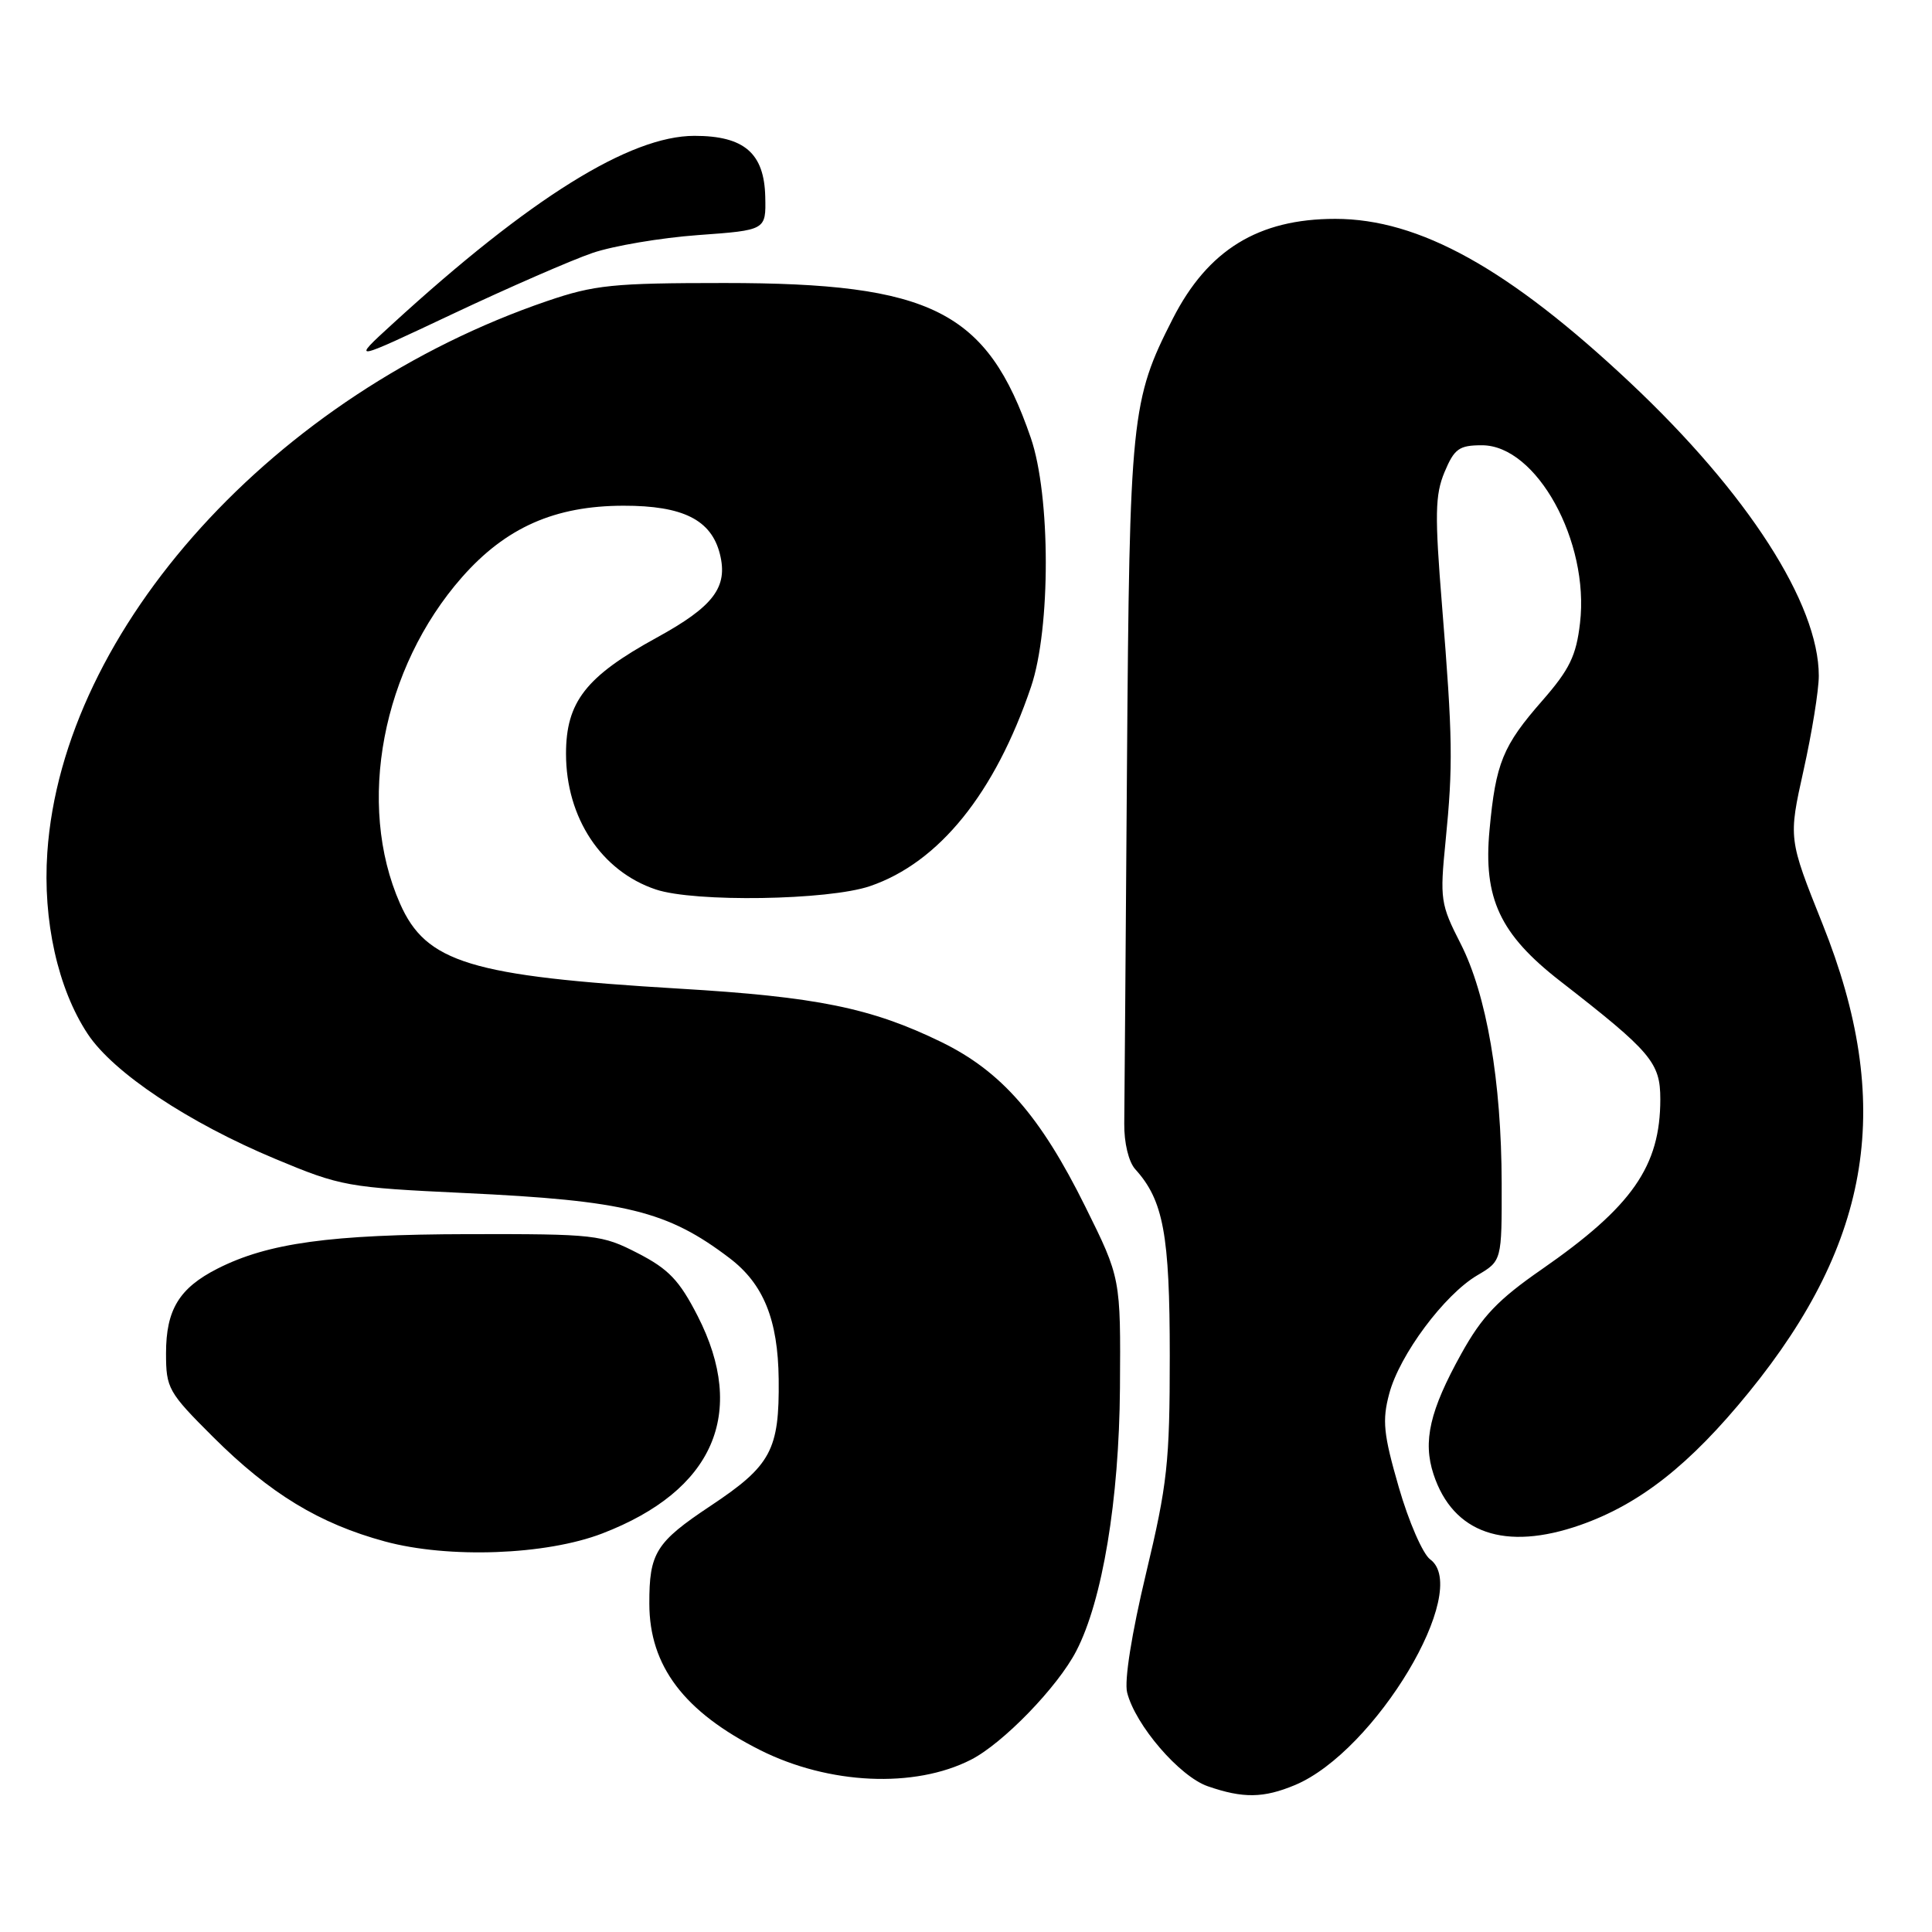 <?xml version="1.0" encoding="UTF-8" standalone="no"?>
<!DOCTYPE svg PUBLIC "-//W3C//DTD SVG 1.1//EN" "http://www.w3.org/Graphics/SVG/1.1/DTD/svg11.dtd" >
<svg xmlns="http://www.w3.org/2000/svg" xmlns:xlink="http://www.w3.org/1999/xlink" version="1.1" viewBox="0 0 256 256">
 <g >
 <path fill="currentColor"
d=" M 171.59 236.53 C 182.21 232.09 195.04 210.67 189.50 206.62 C 188.53 205.91 186.66 201.62 185.35 197.08 C 183.31 190.02 183.13 188.23 184.08 184.67 C 185.45 179.52 191.37 171.57 195.74 168.99 C 199.00 167.07 199.00 167.07 198.98 156.78 C 198.95 143.25 196.99 131.80 193.53 125.02 C 190.88 119.84 190.78 119.13 191.54 111.52 C 192.55 101.38 192.49 97.77 191.08 80.30 C 190.10 68.18 190.15 65.58 191.41 62.55 C 192.71 59.45 193.34 59.00 196.37 59.00 C 203.60 59.00 210.63 71.75 209.36 82.56 C 208.86 86.89 207.97 88.71 204.39 92.81 C 199.12 98.82 198.19 101.11 197.37 109.97 C 196.52 119.03 198.75 123.79 206.72 129.99 C 218.81 139.39 220.00 140.79 220.00 145.65 C 220.00 154.53 216.28 159.87 204.28 168.20 C 198.49 172.21 196.37 174.44 193.64 179.36 C 189.45 186.90 188.51 190.98 189.95 195.35 C 192.53 203.18 199.42 205.56 209.38 202.08 C 217.28 199.31 223.90 194.11 231.72 184.50 C 248.09 164.40 250.97 146.12 241.51 122.47 C 236.97 111.12 236.97 111.12 238.98 102.07 C 240.09 97.09 241.00 91.46 241.00 89.55 C 241.00 80.00 231.56 65.33 216.02 50.72 C 199.93 35.59 188.06 29.00 176.93 29.00 C 166.74 29.00 160.05 33.11 155.40 42.23 C 149.89 53.04 149.67 55.12 149.33 101.50 C 149.16 125.15 149.00 146.47 148.97 148.88 C 148.94 151.43 149.55 153.95 150.42 154.92 C 154.16 159.04 155.00 163.59 155.00 179.64 C 155.00 193.80 154.69 196.64 151.85 208.51 C 149.95 216.45 148.96 222.70 149.35 224.26 C 150.43 228.58 156.30 235.40 160.04 236.69 C 164.72 238.31 167.42 238.27 171.59 236.53 Z  M 128.66 233.17 C 132.90 231.01 140.15 223.53 142.61 218.77 C 146.08 212.09 148.29 198.75 148.40 183.93 C 148.50 169.35 148.50 169.35 143.81 159.89 C 137.85 147.85 132.67 141.94 124.70 138.06 C 115.43 133.55 108.22 132.08 90.00 131.00 C 62.34 129.35 56.45 127.55 53.00 119.72 C 47.19 106.54 50.62 88.53 61.22 76.48 C 67.02 69.90 73.51 67.02 82.62 67.01 C 90.50 67.00 94.25 68.88 95.39 73.41 C 96.49 77.81 94.56 80.36 86.98 84.51 C 77.63 89.64 75.00 93.01 75.00 99.88 C 75.00 108.36 79.69 115.45 86.90 117.86 C 92.02 119.58 109.76 119.30 115.27 117.42 C 124.41 114.31 131.84 105.12 136.62 91.00 C 139.24 83.26 139.22 65.65 136.58 58.00 C 130.80 41.20 123.46 37.50 96.00 37.50 C 81.22 37.50 78.77 37.75 72.50 39.89 C 36.46 52.20 8.29 83.28 6.27 112.96 C 5.65 121.97 7.67 131.03 11.62 137.00 C 15.01 142.13 24.95 148.75 36.50 153.57 C 45.18 157.20 46.06 157.35 61.50 158.08 C 82.87 159.08 88.44 160.45 96.66 166.70 C 101.17 170.12 103.09 174.86 103.18 182.76 C 103.28 192.15 102.18 194.20 94.13 199.55 C 86.90 204.36 86.02 205.77 86.04 212.50 C 86.05 220.76 90.65 226.83 100.73 231.90 C 109.84 236.47 121.18 236.99 128.66 233.17 Z  M 79.81 203.19 C 94.55 197.52 99.04 187.28 92.44 174.37 C 90.02 169.65 88.60 168.16 84.52 166.06 C 79.74 163.60 78.89 163.50 62.03 163.53 C 43.76 163.57 35.52 164.70 28.82 168.10 C 23.74 170.68 22.00 173.55 22.00 179.32 C 22.00 183.96 22.29 184.48 28.25 190.42 C 35.78 197.92 42.31 201.89 51.00 204.25 C 59.44 206.54 72.35 206.06 79.81 203.19 Z  M 78.50 33.52 C 81.25 32.58 87.55 31.51 92.50 31.15 C 101.50 30.50 101.50 30.50 101.40 26.08 C 101.27 20.30 98.61 18.00 92.02 18.00 C 83.47 18.00 70.24 26.24 52.00 42.93 C 46.50 47.96 46.50 47.96 60.00 41.59 C 67.42 38.09 75.75 34.46 78.50 33.52 Z "/>
</g>
</svg>